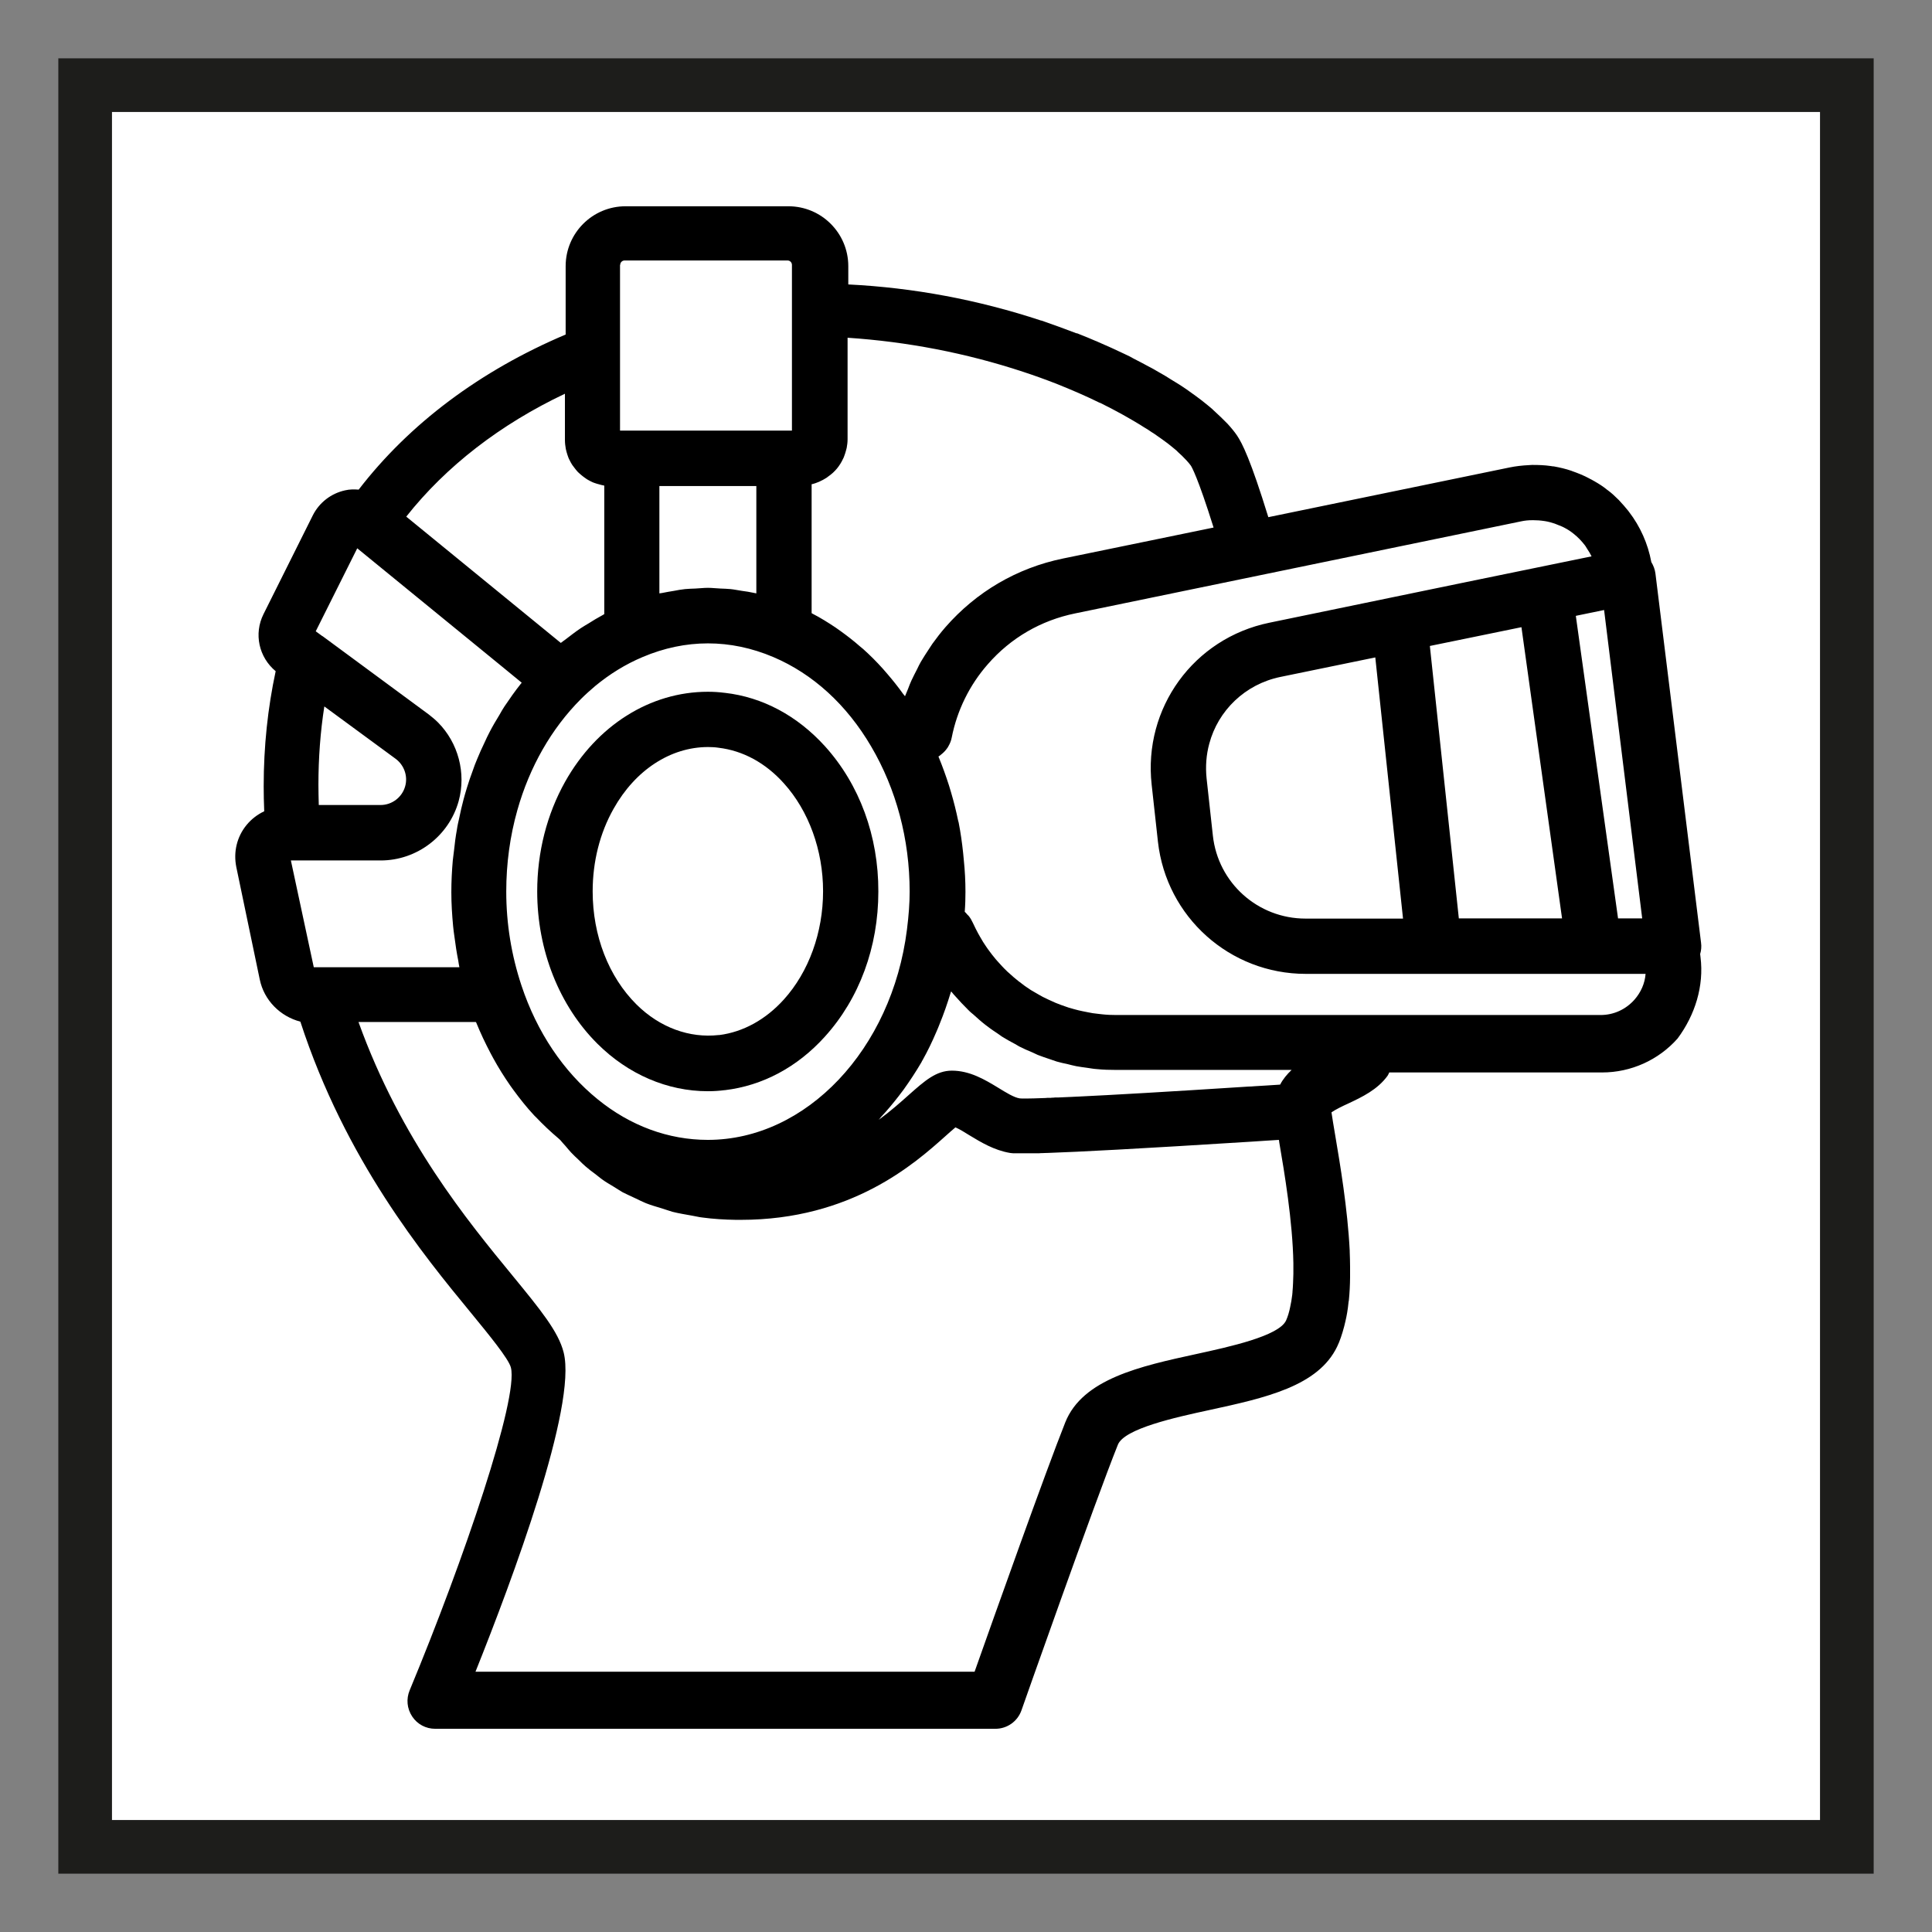 <?xml version="1.0" encoding="UTF-8" standalone="no"?><!DOCTYPE svg PUBLIC "-//W3C//DTD SVG 1.1//EN" "http://www.w3.org/Graphics/SVG/1.1/DTD/svg11.dtd"><svg width="100%" height="100%" viewBox="0 0 4500 4500" version="1.1" xmlns="http://www.w3.org/2000/svg" xmlns:xlink="http://www.w3.org/1999/xlink" xml:space="preserve" xmlns:serif="http://www.serif.com/" style="fill-rule:evenodd;clip-rule:evenodd;stroke-miterlimit:10;"><rect x="0" y="0" width="4500" height="4500" fill="#808080" stroke="none"/><rect x="198.333" y="198.333" width="4103.33" height="4103.33" style="fill:#fff;stroke:#1d1d1b;stroke-width:125px;"/><g><g><path d="M2112.5,2165c4.167,-33.333 6.25,-61.25 6.25,-88.333c0,-121.667 -30.833,-238.75 -89.583,-337.917c-57.084,-97.083 -136.25,-169.167 -227.917,-208.333c-100,-42.5 -204.583,-42.5 -304.583,-0c-39.584,16.666 -76.667,39.583 -110.417,67.5c-11.25,9.583 -22.083,19.166 -32.917,30c-69.166,69.166 -120,159.166 -148.333,259.166c-17.083,60 -25.833,124.167 -25.833,189.584c-0,75 12.083,148.75 35.416,218.75c36.25,108.75 97.917,200.416 177.5,265c76.667,61.666 165.417,94.583 256.667,94.583c229.167,0 428.333,-210.833 463.75,-490Zm-190.833,249.583c-64.167,70.834 -145.834,114.167 -232.5,124.584l-0.834,-0c-12.916,1.666 -26.25,2.5 -39.166,2.5c-94.167,-0 -185.834,-39.167 -257.084,-110.417c-89.166,-88.333 -140.416,-217.917 -140.416,-355c-0,-91.25 22.5,-179.583 65,-255.417c73.75,-131.25 197.916,-209.583 332.5,-209.583c13.333,0 26.25,0.833 39.166,2.5l0.417,0c87.917,10 168.75,53.333 233.333,124.583c80.417,88.75 124.584,208.75 124.584,337.917c-0.417,129.583 -44.584,249.583 -125,338.333Z" style="fill:none;fill-rule:nonzero;"/><path d="M3736.25,1420.83l-64.583,13.334l-1.25,0.416l98.333,704.584l56.25,-0l-88.75,-718.334Z" style="fill:none;fill-rule:nonzero;"/><path d="M1673.75,1742.08c-0.417,0 -0.417,0 0,0c-8.333,-0.833 -16.667,-1.666 -25,-1.666c-87.083,-0 -169.167,53.75 -220,143.75c-31.667,56.666 -48.75,123.333 -48.75,192.5c0,102.916 37.083,198.75 102.083,263.333c54.584,54.167 123.75,78.75 191.25,71.25l1.667,0c55.417,-7.083 107.917,-35.833 150.417,-82.917c57.916,-64.166 91.25,-155.833 91.25,-251.25c-0,-95.833 -33.334,-187.5 -91.25,-251.25c-42.917,-48.75 -95.417,-77.083 -151.667,-83.75Z" style="fill:none;fill-rule:nonzero;"/><path d="M1541.67,1381.25c9.166,-2.083 18.75,-3.333 27.916,-5c8.75,-1.25 17.5,-3.333 26.25,-4.167c7.917,-0.833 15.834,-0.833 23.75,-1.25c9.584,-0.416 19.167,-1.666 29.167,-1.666c10,-0 20,1.25 29.583,1.666c7.5,0.417 15,0.417 22.917,1.25c9.167,0.834 17.917,2.917 27.083,4.167c9.167,1.25 18.334,2.917 27.084,4.583c2.083,0.417 4.166,0.417 6.25,1.25l-0,-250l-225.834,0l0,250c2.084,-0.416 4.167,-0.416 5.834,-0.833Z" style="fill:none;fill-rule:nonzero;"/><path d="M1471.25,1002.92l373.75,-0l0,-385.834c0,-5.833 -4.583,-10.416 -10.417,-10.416l-379.166,-0c-5.834,-0 -10.417,4.583 -10.417,10.416l0,386.25l26.25,0l0,-0.416Z" style="fill:none;fill-rule:nonzero;"/><path d="M2810.42,1813.33l14.583,132.5c12.083,110 105,193.334 215.833,193.334l227.084,-0l-64.584,-608.334l-220.833,45.417c-82.917,17.083 -145,78.75 -165.833,155.417c-7.084,26.25 -9.584,53.75 -6.25,81.666Z" style="fill:none;fill-rule:nonzero;"/><path d="M3543.75,1460.83l-125.833,25.834l-87.917,18.333l45.417,422.917l22.5,211.25l240.416,-0l-94.583,-678.334Z" style="fill:none;fill-rule:nonzero;"/><path d="M1971.67,1045c-0.417,2.083 -1.25,4.167 -1.667,6.25c-1.25,4.167 -2.5,8.75 -4.167,12.917c-0.833,2.083 -2.083,4.583 -2.916,6.666c-1.667,3.75 -3.75,7.5 -5.834,10.834c-1.25,2.083 -2.5,4.166 -4.166,6.25c-2.5,3.333 -5,6.666 -7.917,9.583c-1.667,1.667 -3.333,3.333 -5,5c-3.333,2.917 -6.667,5.833 -10.417,8.333c-1.666,1.25 -2.916,2.5 -5,3.75c-5,3.334 -10.416,6.25 -16.25,8.75c-0.416,0 -0.833,0.417 -0.833,0.417c-5.417,2.5 -11.25,4.167 -17.5,5.833l0,300.417c0.417,0.417 0.833,0.833 1.667,0.833c18.75,9.584 36.666,20.834 54.166,32.5c4.167,2.917 8.75,6.25 12.917,9.167c15,10.833 30,22.5 44.167,35c2.5,2.083 5,3.75 7.083,5.833c15.833,14.167 31.25,29.584 45.833,45.834c3.75,4.166 7.084,8.333 10.834,12.5c12.5,14.583 24.583,29.583 35.833,45.416c1.667,2.084 3.333,4.167 5,6.25c2.083,-5.833 4.583,-11.25 7.083,-17.083c2.5,-6.667 5,-12.917 7.917,-19.583c4.167,-9.167 8.75,-17.917 13.333,-26.667c2.917,-5.833 5.834,-11.667 8.75,-17.083c5.417,-9.584 11.667,-18.75 17.917,-28.334c2.917,-4.583 5.833,-9.166 8.75,-13.333c9.583,-13.333 19.583,-26.667 30.417,-38.75c72.083,-82.5 167.083,-137.917 274.166,-160l119.584,-24.583l230.833,-47.5c-37.083,-118.334 -51.25,-141.667 -52.917,-144.167c-2.916,-4.167 -6.666,-8.333 -10.416,-12.5c-7.5,-7.917 -12.917,-13.333 -19.167,-18.75l-4.167,-4.167c-7.916,-6.666 -13.75,-11.25 -20,-16.25l-11.25,-9.583c-5.833,-4.167 -12.083,-8.75 -18.333,-12.917c-5,-3.75 -10.417,-7.083 -15.833,-10.416c-5.834,-3.75 -11.667,-7.5 -17.5,-10.834c-10,-6.25 -20.417,-12.5 -31.25,-18.333l-8.75,-5c-16.667,-9.167 -34.584,-18.75 -53.334,-27.917l-0.833,0c-32.083,-15.833 -65.833,-30.416 -100.417,-44.166c-0.416,-0.417 -1.25,-0.417 -1.666,-0.834l-0.417,0c-24.583,-9.583 -50,-18.75 -76.25,-27.5c-132.917,-44.166 -270.417,-70 -408.75,-77.5l0,235.417c-1.25,7.083 -1.667,13.75 -3.333,20Z" style="fill:none;fill-rule:nonzero;"/><path d="M2552.92,2490.83c-7.084,-0.833 -14.584,-2.083 -21.667,-2.916c-8.333,-1.25 -16.667,-2.084 -25,-3.75c-7.083,-1.25 -13.75,-3.334 -20.833,-5c-8.334,-2.084 -16.667,-3.75 -24.584,-5.834c-5.416,-1.666 -10.416,-3.75 -15.833,-5.416c-9.583,-3.334 -19.167,-6.25 -28.333,-10c-4.167,-1.667 -8.334,-3.75 -12.5,-5.834c-10,-4.583 -20.417,-8.75 -30.417,-13.75c-3.333,-1.666 -6.667,-4.166 -10,-5.833c-10.417,-5.833 -20.833,-11.25 -30.833,-17.5c-2.917,-2.083 -5.834,-4.167 -8.75,-6.25c-10,-6.667 -20.417,-13.75 -30,-21.25l-0.417,-0.417c-9.583,-7.5 -18.333,-15.416 -27.083,-23.333c-2.917,-2.5 -5.417,-4.583 -8.334,-7.083l-2.5,-2.5c-0.416,-0.417 -0.833,-1.25 -1.666,-1.667c-10.834,-10.833 -20,-20.417 -28.334,-30l-4.583,-5c-2.083,-2.5 -4.167,-5 -6.25,-7.5c-0.417,1.25 -0.833,2.083 -1.25,3.333c-7.5,25 -15.833,48.75 -25.417,72.084c-2.5,6.666 -5.416,12.916 -7.916,19.166c-9.584,22.5 -20.417,44.167 -31.667,65c-0.833,1.667 -1.667,3.75 -2.917,5.417c-12.5,22.083 -26.666,42.917 -41.25,63.333c-3.75,5.417 -7.916,10.417 -11.666,15.417c-12.917,17.083 -26.667,33.333 -41.25,48.75c-2.084,2.083 -3.75,4.583 -5.417,6.667c27.917,-20.417 50.833,-41.25 70.417,-58.334c36.666,-32.5 63.333,-56.25 100,-56.25c41.666,0 76.666,21.25 107.5,39.584c18.333,11.25 37.5,22.5 50.416,25c3.75,0.416 17.084,0.833 59.167,-0.834l0.833,0c2.5,0 5.417,0 7.917,-0.416l4.583,-0c2.084,-0 3.75,-0 5.834,-0.417c2.5,-0 5,-0 7.5,-0.417l3.75,0c8.75,-0.416 17.916,-0.833 27.916,-1.25l0.834,0c5.416,-0.416 10.833,-0.416 16.25,-0.833l1.25,-0c79.166,-3.75 203.333,-10.833 397.083,-23.333c5,-0.417 9.583,-0.834 14.583,-0.834c9.167,-0.416 18.334,-1.25 27.5,-1.666c8.334,-0.417 17.084,-1.25 25.834,-1.667c2.083,-0 3.75,-0.417 5.833,-0.417c7.083,-12.916 16.25,-23.75 26.667,-32.916l-407.5,-0c-15.834,-0.834 -31.667,-1.667 -47.5,-3.334Z" style="fill:none;fill-rule:nonzero;"/><path d="M2997.92,3068.75c1.666,-4.167 2.916,-9.167 4.583,-15.417l1.667,-7.5c2.083,-9.583 3.75,-19.166 5,-29.583l-0,-0.833c-0,-0.834 0.416,-2.917 0.416,-3.75l0,-1.25c1.25,-12.917 2.084,-27.084 2.084,-42.084l-0,-25c-1.667,-97.5 -21.25,-211.666 -32.917,-281.666c-0.417,-2.084 -0.833,-3.75 -0.833,-5.417c-22.5,1.25 -43.75,2.917 -64.584,4.167c-264.583,17.083 -401.666,23.75 -474.166,26.25l-1.667,-0c-4.167,-0 -7.917,0.416 -11.25,0.416l-2.083,0c-3.334,0 -6.667,0 -9.584,0.417l-55,0c-1.666,0 -2.916,-0.417 -4.166,-0.417l-0.417,0c-1.25,0 -2.083,-0.416 -3.333,-0.416c-37.084,-6.25 -67.917,-25 -95.417,-41.667c-9.583,-5.833 -22.5,-13.333 -31.667,-17.917c-6.666,5.834 -15.833,13.334 -23.333,20.417c-71.25,63.75 -219.167,195 -476.667,195l-10.833,0c-27.5,-0.417 -53.75,-2.5 -78.333,-5.417c-8.334,-1.25 -15.417,-2.916 -23.334,-4.166c-15.833,-2.917 -32.083,-5.417 -46.666,-9.167c-8.75,-2.083 -16.25,-5.417 -24.584,-7.917c-12.5,-3.75 -25.416,-7.5 -37.083,-12.083c-8.333,-3.333 -15.417,-7.083 -23.333,-10.833c-10.417,-4.584 -21.25,-9.167 -30.834,-14.584c-7.5,-4.166 -14.166,-8.333 -20.833,-12.916c-8.75,-5.417 -17.917,-10.417 -25.833,-16.25c-6.667,-4.584 -12.084,-9.584 -18.334,-14.167c-7.5,-5.833 -15,-11.25 -21.666,-17.083c-5.834,-5 -10.417,-10 -15.834,-15c-6.25,-5.834 -12.5,-11.667 -17.916,-17.5c-4.584,-5 -8.75,-10 -12.917,-15c-3.75,-4.584 -8.333,-9.167 -12.083,-13.75c-1.667,-1.25 -2.917,-2.917 -4.584,-4.167c-18.333,-15.417 -35.833,-32.083 -52.5,-49.583c-1.25,-1.667 -2.916,-2.917 -4.583,-4.584c-16.667,-18.333 -32.5,-37.916 -47.5,-58.333c-2.5,-3.333 -5,-7.083 -7.5,-10.417c-14.167,-20.416 -27.5,-41.666 -39.583,-63.75c-2.084,-3.75 -4.167,-7.916 -6.25,-11.666c-12.084,-22.917 -23.75,-46.667 -33.334,-71.25c0,-0.417 -0.416,-0.834 -0.833,-1.25l-272.917,-0c98.75,274.583 253.334,462.916 359.167,591.25c64.167,78.333 106.667,130 118.75,178.75c31.25,125 -120,529.583 -205.417,743.333l1162.5,0c43.334,-122.5 165.417,-467.083 211.25,-580.833c40.417,-101.25 175.417,-130.834 305.417,-159.167c76.25,-16.667 191.667,-41.667 208.333,-76.667c1.25,-3.333 2.5,-6.25 3.334,-9.583Z" style="fill:none;fill-rule:nonzero;"/><path d="M3339.58,2268.33l-298.75,0c-176.666,0 -324.583,-132.5 -344.166,-307.916l-14.584,-132.5c-20,-178.75 97.917,-340.834 274.167,-377.5l290.417,-60l169.583,-35l289.583,-60c-2.916,-5.834 -6.25,-11.667 -10,-17.084c-2.083,-3.333 -3.75,-6.666 -6.25,-9.583c-7.5,-9.583 -15.833,-18.333 -25.416,-25.833c-7.5,-5.834 -14.167,-10 -20.834,-13.75c-5,-2.5 -10,-4.584 -15,-6.667c-2.916,-1.25 -5.416,-2.5 -8.333,-3.333c-7.5,-2.5 -15,-4.584 -22.917,-5.834c-11.25,-1.666 -18.333,-2.083 -26.25,-2.083l-4.166,0c-7.917,0.417 -15.834,1.25 -24.167,2.5l-1039.58,214.583c-79.584,16.667 -150,57.5 -203.334,118.334c-42.5,48.333 -71.25,107.5 -84.166,171.25c-1.25,6.666 -4.167,12.916 -7.084,18.75c-0.833,1.25 -1.25,2.5 -2.083,3.75c-3.333,5.416 -7.5,10 -12.5,14.166c-0.833,0.834 -1.667,1.25 -2.5,2.084c-2.083,1.666 -4.167,3.333 -6.667,5c0.417,0.833 0.417,1.25 0.834,2.083c9.166,21.25 16.666,43.333 23.75,65.417c1.666,5.416 3.333,10.833 5,16.666c6.25,21.25 12.083,42.917 16.25,65c0.416,1.667 0.833,2.917 1.25,4.584c4.583,23.333 7.916,47.083 10.416,70.833c0.834,5.833 1.25,11.667 1.667,17.5c2.083,24.167 3.75,48.333 3.75,72.917c0,15 -0.417,30.416 -1.667,46.666c2.084,1.667 3.75,3.75 5.417,5.834c1.25,1.25 2.5,2.5 3.75,3.75c3.75,4.583 6.667,9.583 9.167,15l1.25,2.5c3.75,7.916 7.5,15.833 11.666,23.333l3.334,5.833c0.416,0.834 1.25,1.667 1.666,2.917c4.584,7.5 9.167,15 13.75,22.083l3.75,5.417c6.25,8.75 12.5,16.667 18.75,24.167l3.334,3.75c7.083,7.916 14.583,15.833 22.083,23.333c1.667,1.667 2.917,2.917 4.583,4.167c7.5,7.083 15.417,13.75 23.334,20l0.416,0.416c0.417,0 0.417,0.417 0.834,0.417c8.75,6.667 17.5,12.917 26.666,19.167c3.334,2.083 6.667,4.166 10,5.833c6.25,3.75 12.084,7.083 18.334,10.417c4.166,2.083 7.916,4.166 12.083,5.833c5.833,2.917 11.667,5.417 17.5,7.917c4.167,1.666 8.75,3.333 12.917,5c5.833,2.083 12.083,4.166 17.916,6.25c4.167,1.25 8.75,2.916 13.334,3.75c6.25,1.666 12.916,3.333 19.166,4.583c4.167,0.833 8.334,2.083 12.5,2.5c7.084,1.25 14.584,2.083 21.667,3.333c3.75,0.417 7.083,0.834 10.833,1.25c10.834,0.834 22.084,1.667 33.334,1.667l1127.5,-0c30.833,-0 58.75,-12.5 79.166,-35.833c15,-17.084 24.167,-37.917 26.25,-60l-119.583,-0c0,0.416 -372.917,0.416 -372.917,0.416Z" style="fill:none;fill-rule:nonzero;"/><path d="M1315,1490c12.083,-9.583 24.167,-18.75 36.667,-27.083c5.833,-4.167 12.083,-7.5 18.333,-11.25c10.417,-6.667 20.833,-12.917 31.667,-18.75c1.666,-0.834 3.333,-2.084 5,-2.917l-0,-299.167c-0.834,0 -2.084,-0.416 -2.917,-0.833c-2.917,-0.417 -5.417,-1.25 -8.333,-2.083c-3.75,-0.834 -7.5,-2.084 -11.25,-3.334c-2.917,-1.25 -5.417,-2.083 -7.917,-3.333c-3.333,-1.667 -6.667,-3.333 -10,-5.417c-2.5,-1.666 -5,-2.916 -7.083,-5c-2.917,-2.083 -5.834,-4.583 -8.75,-7.083c-2.084,-2.083 -4.167,-3.75 -6.25,-5.833c-2.5,-2.917 -5,-5.834 -7.084,-8.75c-1.666,-2.084 -3.333,-4.584 -5,-6.667c-2.083,-3.333 -3.75,-6.667 -5.833,-10.417c-1.25,-2.5 -2.5,-4.583 -3.333,-7.083c-1.667,-4.167 -2.917,-8.333 -4.167,-12.917c-0.417,-2.083 -1.25,-4.166 -1.667,-6.666c-1.25,-6.667 -2.083,-13.75 -2.083,-20.834l0,-107.916c-150.417,71.666 -276.667,168.75 -370.417,285.833l360,294.167c3.75,-2.084 7.084,-4.167 10.417,-6.667Z" style="fill:none;fill-rule:nonzero;"/><path d="M1068.75,2251.25c-0.833,-4.583 -1.25,-9.583 -2.5,-14.583c-3.75,-19.167 -7.083,-38.334 -9.167,-57.5c-0.833,-7.917 -2.083,-15.417 -2.916,-23.334c-2.5,-26.25 -4.167,-52.916 -4.167,-79.583c0,-24.583 1.25,-49.167 3.333,-73.333c0.834,-7.917 2.084,-15.834 2.917,-23.75c2.083,-16.25 3.75,-32.5 6.667,-48.334c1.666,-9.166 3.75,-17.916 5.416,-27.083c2.917,-14.583 6.25,-28.75 10,-42.917c2.5,-9.166 5.417,-18.333 7.917,-27.5c4.167,-13.75 8.75,-27.083 13.75,-40.416c3.333,-8.75 6.667,-17.5 10,-26.25c5.417,-13.334 11.667,-26.25 17.5,-39.167c3.75,-7.917 7.5,-16.25 11.667,-24.167c7.083,-13.75 15,-27.083 22.916,-40c3.75,-6.666 7.5,-12.916 11.667,-19.583c11.667,-18.333 24.583,-35.833 37.917,-52.5c0.833,-0.833 1.25,-1.667 2.083,-2.5l0,-0.417l-46.25,-37.916l-336.667,-275l-96.666,193.333l15.416,11.25l0.417,-0l247.5,182.5c7.917,5.833 15,12.083 21.667,18.75c47.083,47.5 66.25,117.5 47.916,182.917c-22.5,81.25 -97.083,138.333 -181.666,138.333l-208.75,-0l51.666,247.5l340.417,1.25Z" style="fill:none;fill-rule:nonzero;"/><path d="M742.083,1875l144.167,0c26.667,0 50,-17.917 57.083,-43.75c6.667,-23.75 -2.5,-49.167 -22.083,-63.75l-166.25,-122.5c-9.167,58.75 -13.75,120 -13.75,182.5c0,15.417 0.417,31.25 0.833,47.5Z" style="fill:none;fill-rule:nonzero;"/><path d="M3960.83,2229.58l-0.833,-7.5c2.5,-8.333 3.333,-17.5 2.083,-26.25l-106.25,-860c-1.25,-9.583 -4.583,-18.333 -9.583,-26.666c-7.917,-42.917 -25.833,-82.917 -52.083,-117.084c-0.417,-0.416 -0.834,-0.833 -0.834,-1.25c-7.083,-8.75 -14.583,-17.5 -22.5,-25.833c-0.416,-0.417 -0.416,-0.833 -0.833,-0.833c-7.917,-7.917 -16.25,-15.834 -25.417,-22.5c0,-0 -0.416,-0.417 -0.833,-0.417c-0.417,-0.417 -0.833,-0.417 -0.833,-0.833c-8.75,-7.084 -18.334,-13.334 -27.917,-18.75c-0.833,-0.417 -1.667,-1.25 -2.917,-1.667c-2.083,-1.25 -4.583,-2.5 -6.666,-3.75l-0.417,0c-1.25,-0.833 -2.5,-1.25 -2.917,-1.667c-12.916,-7.083 -26.666,-12.5 -40.833,-17.5c-0.417,0 -0.417,-0.416 -0.833,-0.416c-13.334,-4.584 -27.5,-7.917 -41.667,-10.417l-1.667,0c-0.416,0 -5,-0.833 -5.416,-0.833c-14.167,-2.084 -28.334,-2.5 -41.667,-2.5l-1.667,-0l-7.083,0.416c-16.25,0.834 -30.833,2.5 -45,5.417l-177.917,36.667l-384.166,79.166c-41.25,-133.75 -60.834,-172.5 -73.334,-190.833c-5.416,-7.917 -12.5,-16.667 -21.666,-26.667l-0.417,-0.416c-0,-0 -0,-0.417 -0.417,-0.417c-0.416,-0.417 -3.333,-3.333 -3.75,-3.75c0,-0.417 0,0 0,0c-7.083,-7.083 -14.583,-14.583 -22.916,-22.083l-5.834,-5.417l-2.083,-2.083c-7.083,-6.25 -14.583,-12.084 -22.917,-18.75l-0.416,-0.417l-15,-11.25c-7.084,-5 -14.584,-10.417 -22.084,-15.833c-5.833,-4.167 -12.083,-7.917 -18.333,-12.084c-6.667,-4.166 -13.333,-8.333 -20.417,-12.5c-0.416,-0.416 -0.833,-0.416 -1.25,-0.833c-5.416,-3.333 -10.416,-6.667 -15.833,-9.583c-5.833,-3.334 -11.667,-6.667 -17.5,-10c-0,-0 -0.417,-0 -0.417,-0.417l-9.166,-5c-0.834,-0.417 -1.667,-0.833 -2.5,-1.25c-12.917,-7.083 -25.834,-13.75 -38.75,-20.417c-2.5,-1.25 -5,-2.916 -7.5,-4.166c-3.334,-1.667 -7.084,-3.334 -10.417,-5c-0.417,-0 -0.833,-0.417 -0.833,-0.417c-20.834,-10 -42.084,-19.583 -63.334,-28.75c-1.666,-0.833 -3.333,-1.667 -5,-2.083c-12.5,-5.417 -25.416,-10.834 -38.333,-15.834c-0.833,-0.416 -2.083,-0.833 -2.917,-1.25c-0.416,0 -0.833,-0.416 -1.25,-0.416c-0.416,-0 -0.833,-0.417 -1.25,-0.417l-1.25,0c-26.25,-10 -53.333,-20 -81.25,-29.583l-0.833,-0c-146.25,-48.334 -297.083,-76.667 -449.167,-84.167l0,-42.5c0,-77.083 -62.5,-139.583 -139.583,-139.583l-379.167,-0c-77.083,-0 -139.583,62.5 -139.583,139.583l-0,159.167c-198.75,84.166 -363.75,207.5 -482.083,361.25c-10.417,-0.834 -21.25,-0.834 -31.667,1.666c-32.5,7.084 -60,28.334 -75,57.917l-115,230.417c-22.917,45.833 -10.833,100.416 28.333,132.916c-18.333,85.417 -27.916,175 -27.916,267.917c-0,18.75 0.416,37.917 1.25,58.333c-15.834,7.5 -30,18.334 -41.25,32.084c-22.5,27.5 -30.834,62.916 -23.75,97.916l54.583,261.667c10,48.75 47.917,86.25 94.583,98.333c105,322.5 286.667,543.75 397.084,677.917c41.25,50.417 88.333,107.5 93.333,127.917c17.917,71.666 -108.75,445.833 -235.833,751.666c-8.334,20 -6.25,42.5 5.833,60.834c12.083,18.333 32.083,28.75 53.75,28.75l1304.58,-0c27.5,-0 51.667,-17.084 60.834,-42.917c1.666,-5 170.833,-485 224.583,-618.75c15,-37.5 134.167,-63.75 213.333,-80.833c130.417,-28.334 253.334,-55.417 297.5,-147.917c6.25,-12.917 11.25,-27.917 16.25,-46.667c0.834,-3.75 2.084,-7.916 2.917,-12.083c1.667,-6.667 2.917,-13.75 4.167,-20.833c1.25,-7.084 2.083,-14.584 2.916,-22.084c0,-0.833 0.417,-4.166 0.834,-5c0.833,-8.75 1.666,-17.916 2.083,-27.083c0.417,-9.167 0.833,-18.333 0.833,-27.5l0,-25c0,-11.25 -0.416,-22.917 -0.833,-34.583l-0,-2.5c-5,-98.334 -22.5,-201.667 -33.75,-268.334c-3.75,-22.916 -7.083,-41.25 -8.75,-53.75c8.75,-6.25 26.667,-15 38.75,-20.416c32.083,-15 68.75,-32.5 92.083,-65c1.667,-2.5 2.5,-5 3.75,-7.5l495.834,-0c67.083,-0 131.25,-28.75 175.833,-79.167c40.833,-55 61.667,-122.5 53.333,-189.167Zm-978.333,-652.916l220.833,-45.417l64.584,608.333l-227.084,0c-110.833,0 -203.75,-82.916 -215.833,-193.333l-14.583,-132.917c-2.917,-27.916 -0.834,-55.416 6.25,-81.25c20.416,-76.666 82.916,-138.333 165.833,-155.416Zm415.417,562.5l-22.5,-211.667l-45,-422.917l87.5,-17.916l125.833,-25.834l94.583,678.334l-240.416,-0Zm370.833,-0l-98.333,-704.584l1.25,-0.416l64.583,-13.334l88.75,718.334l-56.25,-0Zm-1386.25,-1273.33c0.417,0 0.417,0 0,0c0.417,0 0.417,0.417 0,0c26.667,8.75 52.083,17.917 76.667,27.5l0.416,0c0.417,0.417 1.25,0.417 1.667,0.834c34.583,13.75 68.333,28.333 100.417,44.166l0.833,0c18.75,9.167 36.667,18.75 53.333,27.917l8.75,5c10.834,6.25 21.25,12.083 31.25,18.333c5.834,3.75 11.667,7.5 17.5,10.834c5.417,3.75 10.417,7.083 15.834,10.416c6.666,4.584 12.5,8.75 18.333,12.917l12.5,9.167c6.25,5 12.083,9.583 20,16.25l4.167,4.166c6.25,5.417 11.666,10.834 19.166,18.75c3.75,4.167 7.5,8.334 10.417,12.5c1.667,2.5 15.833,25.834 52.917,144.167l-230.834,47.5l-119.583,24.583c-107.5,22.084 -202.083,77.5 -274.167,160c-10.833,12.5 -20.833,25.417 -30.416,38.75c-2.917,4.167 -5.834,9.167 -8.75,13.334c-6.25,9.166 -12.084,18.75 -17.917,28.333c-3.333,5.417 -5.833,11.25 -8.75,17.083c-4.583,8.75 -9.167,17.917 -13.333,26.667c-2.917,6.25 -5.417,12.917 -7.917,19.583c-2.083,5.834 -5,11.25 -7.083,17.084c-1.667,-2.084 -3.334,-4.167 -5,-6.25c-11.25,-15.834 -23.334,-30.834 -35.834,-45.417c-3.75,-4.167 -7.083,-8.333 -10.833,-12.5c-14.583,-16.25 -30,-31.667 -45.833,-45.833c-2.5,-2.084 -4.584,-3.75 -7.084,-5.834c-14.166,-12.5 -29.166,-24.166 -44.166,-35c-4.167,-2.916 -8.75,-6.25 -12.917,-9.166c-17.5,-11.667 -35.417,-22.917 -54.167,-32.5c-0.416,-0.417 -0.833,-0.834 -1.666,-0.834l-0,-300.416c5.833,-1.25 11.666,-3.334 17.5,-5.834c0.416,0 0.833,-0.416 0.833,-0.416c5.833,-2.5 10.833,-5.417 16.25,-8.75c1.667,-1.25 3.333,-2.5 5,-3.75c3.75,-2.5 7.083,-5.417 10.417,-8.334c1.666,-1.666 3.333,-3.333 5,-5c2.916,-2.916 5.416,-6.25 7.916,-9.583c1.25,-2.083 2.917,-4.167 4.167,-6.25c2.083,-3.333 4.167,-7.083 5.833,-10.833c1.25,-2.084 2.084,-4.167 2.917,-6.667c1.667,-4.167 2.917,-8.333 4.167,-12.917c0.416,-2.083 1.25,-4.166 1.666,-6.25c1.25,-6.666 2.084,-13.333 2.084,-20.416l-0,-236.25c138.333,9.166 275.416,35.416 408.333,79.166Zm-733.75,1789.17c-91.667,0 -180.417,-32.5 -256.667,-94.583c-79.583,-64.584 -141.25,-155.834 -177.5,-265c-23.333,-70.417 -35.416,-143.75 -35.416,-218.75c-0,-65.417 8.75,-129.167 25.833,-189.584c28.333,-100.416 79.167,-190 148.333,-259.166c10.417,-10.417 21.667,-20.417 32.917,-30c33.75,-27.917 70.833,-50.834 110.417,-67.5c100,-42.5 204.583,-42.5 304.583,-0c92.083,39.166 170.833,110.833 227.917,208.333c58.333,99.167 89.583,216.25 89.583,337.917c0,27.083 -2.083,55 -6.25,88.333c-35,279.167 -234.583,490 -463.75,490Zm112.917,-1522.92l-0,250c-2.084,-0.416 -4.167,-0.833 -6.25,-1.25c-9.167,-2.083 -17.917,-3.333 -27.084,-4.583c-9.166,-1.25 -17.916,-3.333 -27.083,-4.167c-7.5,-0.833 -15,-0.833 -22.917,-1.25c-10,-0.416 -20,-1.666 -29.583,-1.666c-9.583,-0 -19.167,1.25 -29.167,1.666c-7.916,0.417 -15.833,0.417 -23.75,1.25c-8.75,0.834 -17.5,2.5 -26.25,4.167c-9.166,1.667 -18.75,2.917 -27.916,5c-2.084,0.417 -4.167,0.417 -5.834,0.833l0,-250l225.834,0Zm-317.084,-515c0,-5.833 4.584,-10.416 10.417,-10.416l379.167,-0c5.833,-0 10.416,4.583 10.416,10.416l0,385.834l-400.416,-0l-0,-385.834l0.416,0Zm-128.75,300l0,107.917c0,7.083 0.834,13.75 2.084,20.833c0.416,2.084 1.25,4.167 1.666,6.667c1.25,4.167 2.5,8.75 4.167,12.917c0.833,2.5 2.083,4.583 3.333,7.083c1.667,3.75 3.75,7.083 5.834,10.417c1.666,2.5 3.333,4.583 5,6.666c2.083,2.917 4.583,5.834 7.083,8.75c2.083,2.084 4.167,4.167 6.25,5.834c2.917,2.5 5.833,5 8.75,7.083c2.5,1.667 4.583,3.333 7.083,5c3.334,2.083 6.667,3.75 10,5.417c2.5,1.25 5,2.5 7.917,3.333c3.75,1.25 7.5,2.5 11.25,3.333c2.917,0.834 5.417,1.667 8.333,2.084c0.834,-0 2.084,0.416 2.917,0.833l0,299.167c-1.667,0.833 -3.333,2.083 -5,2.916c-10.833,5.834 -21.25,12.084 -31.667,18.75c-6.25,3.75 -12.083,7.084 -18.333,11.25c-12.5,8.334 -24.583,17.917 -36.667,27.084c-3.333,2.5 -6.666,4.583 -9.583,7.083l-360,-294.167c92.917,-117.5 219.167,-215 369.583,-286.25Zm-394.166,850.417c19.583,14.583 28.75,40 22.083,63.75c-7.083,25.833 -30.833,43.75 -57.083,43.75l-144.167,0c-0.417,-16.25 -0.833,-32.083 -0.833,-47.083c-0,-62.5 4.583,-123.75 13.75,-182.5l166.25,122.083Zm-244.167,236.667l209.167,-0c84.583,-0 159.166,-57.084 181.666,-138.334c17.917,-65.416 -1.25,-135.833 -47.916,-182.916c-6.667,-6.667 -14.167,-12.917 -21.667,-18.75l-247.5,-182.5l-0.417,-0l-15.416,-11.25l96.666,-193.334l336.667,275l46.25,37.917l0,0.417c-0.833,0.833 -1.25,1.666 -2.083,2.5c-13.334,16.666 -25.834,34.583 -37.917,52.5c-4.167,6.25 -7.917,12.916 -11.667,19.583c-7.916,12.917 -15.833,26.25 -22.916,40c-4.167,7.917 -7.917,15.833 -11.667,24.167c-6.25,12.916 -12.083,25.833 -17.5,39.166c-3.75,8.75 -7.083,17.5 -10,26.25c-5,13.334 -9.583,26.667 -13.75,40.417c-2.917,9.167 -5.417,18.333 -7.917,27.5c-3.75,14.167 -7.083,28.333 -10,42.917c-2.083,9.166 -4.166,17.916 -5.416,27.083c-2.917,15.833 -5,32.083 -6.667,48.333c-0.833,7.917 -2.083,15.417 -2.917,23.75c-2.083,24.167 -3.333,48.334 -3.333,73.334c0,26.666 1.667,52.916 4.167,79.583c0.833,7.917 1.666,15.417 2.916,23.333c2.5,19.584 5.417,38.75 9.167,57.5c0.833,4.584 1.25,9.584 2.5,14.584l-339.167,-0l-53.333,-248.75Zm2109.17,1149.58c-130.417,28.333 -265,57.917 -305.417,159.167c-45.417,113.75 -167.917,458.333 -211.25,580.833l-1162.5,0c85.417,-213.333 236.667,-618.333 205.417,-743.333c-12.084,-48.75 -54.584,-100.417 -118.75,-178.75c-105.417,-128.334 -260.417,-316.667 -359.167,-591.25l273.333,-0c0,0.416 0.417,0.833 0.834,1.25c10,24.583 21.25,48.333 33.333,71.25c2.083,3.75 4.167,7.916 6.25,11.666c12.083,22.084 25.417,43.334 39.583,63.75c2.5,3.75 5,7.084 7.5,10.417c15,20.417 30.417,40 47.5,58.333c1.25,1.667 2.917,2.917 4.584,4.584c16.666,17.5 34.166,34.166 52.5,49.583c1.666,1.25 2.916,2.917 4.583,4.167c3.75,4.583 7.917,9.166 12.083,13.75c4.167,5 8.334,10 12.917,15c5.417,5.833 11.667,11.666 17.917,17.5c5,5 10,10 15.833,15c6.667,5.833 14.167,11.666 21.667,17.083c6.25,4.583 11.666,9.583 18.333,14.167c7.917,5.833 17.083,10.833 25.833,16.25c7.084,4.166 13.334,8.75 20.834,12.916c9.583,5 20.416,9.584 30.833,14.584c7.917,3.75 15,7.5 23.333,10.833c11.667,4.583 24.584,8.333 37.084,12.083c8.333,2.5 15.833,5.417 24.583,7.917c14.583,3.75 30.833,6.25 46.667,9.167c7.916,1.25 15,3.333 23.333,4.166c24.583,3.334 50.833,5 78.333,5.417l10.834,0c257.916,0 405.416,-131.25 476.666,-195c7.5,-6.667 16.25,-14.583 23.334,-20.417c9.583,4.167 22.5,12.084 31.666,17.917c27.5,16.667 58.334,35.417 95.417,41.667c0.833,-0 2.083,0.416 3.333,0.416l0.417,0c1.25,0 2.5,0.417 4.167,0.417l55,0c2.916,0 6.25,0 9.583,-0.417l2.083,0c3.75,0 7.5,-0.416 11.25,-0.416l1.667,-0c72.5,-2.5 209.583,-9.584 474.167,-26.25c20.833,-1.25 42.083,-2.917 64.583,-4.167c0.417,1.667 0.833,3.75 0.833,5.417c12.084,70.416 31.25,184.583 32.917,281.666l-0,25c-0.417,14.584 -0.833,28.75 -2.083,42.084l-0,1.25c-0,0.833 -0.417,2.916 -0.417,3.75l-0,0.833c-1.25,10.417 -2.917,20.417 -5,29.583l-1.667,7.5c-1.666,6.25 -2.916,11.25 -4.583,15.417c-1.25,2.917 -2.083,5.833 -3.333,8.333c-17.084,36.25 -132.5,61.25 -208.75,77.917Zm195,-627.5c-2.084,0 -3.75,0.417 -5.834,0.417c-8.75,0.416 -17.083,1.25 -25.833,1.666c-9.167,0.417 -18.75,1.25 -27.5,1.667c-5,0.417 -9.583,0.833 -14.583,0.833c-193.75,12.5 -317.917,19.584 -397.084,23.334l-1.25,-0c-5.833,0.416 -11.25,0.416 -16.25,0.833l-0.833,0c-10,0.417 -19.583,0.833 -27.917,1.25l-3.75,0c-2.5,0 -5,0 -7.5,0.417c-2.083,-0 -4.166,-0 -5.833,0.416l-4.583,0c-2.917,0 -5.417,0 -7.917,0.417l-0.833,0c-42.084,1.667 -55.417,1.25 -59.167,0.833c-13.333,-2.083 -32.083,-13.75 -50.417,-25c-30.833,-18.75 -65.833,-39.583 -107.5,-39.583c-36.666,0 -63.333,23.75 -100,56.25c-19.583,17.5 -42.5,37.917 -70.416,58.333c2.083,-2.083 3.75,-4.583 5.416,-6.666c14.584,-15.417 27.917,-31.667 41.25,-48.75c3.75,-5 7.917,-10.417 11.667,-15.417c14.583,-20.417 28.333,-41.25 41.25,-63.333c0.833,-1.667 1.667,-3.75 2.917,-5.417c11.666,-20.833 22.083,-42.5 31.666,-65c2.917,-6.25 5.417,-12.917 7.917,-19.167c9.583,-23.333 17.917,-47.5 25.417,-72.083c0.416,-1.25 0.833,-2.083 1.25,-3.333c2.083,2.5 4.166,5 6.25,7.5l4.583,5c8.333,9.583 17.5,19.166 28.333,30c0.417,0.416 0.834,1.25 1.667,1.666l2.5,2.5c2.5,2.5 5.417,4.584 8.333,7.084c8.75,7.916 17.917,16.25 27.084,23.333l0.416,0.417c9.584,7.5 19.584,14.583 30,21.25c2.917,2.083 5.834,4.166 8.75,6.25c10,6.25 20.417,12.083 30.834,17.5c3.333,1.666 6.666,4.166 10,5.833c10,5 20,9.583 30.416,13.75c4.167,1.667 8.334,4.167 12.5,5.833c9.167,3.75 18.75,6.667 28.334,10c5.416,1.667 10.416,3.75 15.833,5.417c8.333,2.5 16.667,4.167 24.583,5.833c7.084,1.667 13.75,3.75 20.834,5c8.333,1.667 16.666,2.5 25,3.75c7.083,0.834 14.166,2.5 21.666,2.917c15.834,1.667 31.667,2.083 47.5,2.083l407.5,0c-10.833,10.417 -20,21.25 -26.666,34.167Zm825.416,-197.917c-20.416,22.917 -48.333,35.834 -79.166,35.834l-1127.5,-0c-11.25,-0 -22.084,-0.417 -33.334,-1.667c-3.75,-0.417 -7.083,-0.833 -10.833,-1.25c-7.5,-0.833 -14.583,-1.667 -21.667,-3.333c-4.166,-0.834 -8.333,-1.667 -12.5,-2.5c-6.666,-1.25 -12.916,-2.917 -19.166,-4.584c-4.584,-1.25 -8.75,-2.5 -13.334,-3.75c-6.25,-2.083 -12.083,-4.166 -17.916,-6.25c-4.167,-1.666 -8.75,-3.333 -12.917,-5c-5.833,-2.5 -11.667,-5.416 -17.5,-7.916c-4.167,-2.084 -7.917,-3.75 -12.083,-5.834c-6.25,-3.333 -12.5,-7.083 -18.334,-10.416c-3.333,-2.084 -6.666,-3.75 -10,-5.834c-9.166,-5.833 -17.916,-12.083 -26.666,-19.166c-0.417,-0 -0.417,-0.417 -0.834,-0.417l-0.416,-0.417c-7.917,-6.25 -15.834,-12.916 -23.334,-20c-1.666,-1.25 -2.916,-2.5 -4.583,-4.166c-7.917,-7.5 -15,-15.417 -22.083,-23.334l-3.334,-3.75c-6.25,-7.5 -12.5,-15.416 -18.75,-24.166l-3.75,-5.417c-5,-7.083 -9.583,-14.583 -13.75,-22.083c-0.416,-0.834 -1.25,-1.667 -1.666,-2.917l-3.334,-5.833c-4.166,-7.5 -7.916,-15.417 -11.666,-23.334l-1.25,-2.5c-2.5,-5.416 -5.417,-10.416 -9.167,-15c-1.25,-1.25 -2.5,-2.5 -3.75,-3.75c-1.667,-2.083 -3.333,-4.166 -5.417,-5.833c1.25,-16.25 1.667,-31.667 1.667,-46.667c0,-24.583 -1.25,-48.75 -3.75,-72.916c-0.417,-5.834 -1.25,-11.667 -1.667,-17.5c-2.5,-23.75 -5.833,-47.5 -10.416,-70.834c-0.417,-1.666 -0.834,-2.916 -1.25,-4.583c-4.584,-22.083 -10,-43.75 -16.25,-65c-1.667,-5.417 -3.334,-10.833 -5,-16.667c-7.084,-22.083 -15,-44.166 -23.75,-65.416c-0.417,-0.834 -0.417,-1.25 -0.834,-2.084c2.5,-1.25 4.584,-3.333 6.667,-5c0.833,-0.833 1.667,-1.25 2.5,-2.083c5,-4.167 8.75,-8.75 12.5,-14.167c0.833,-1.25 1.25,-2.5 2.083,-3.75c3.334,-5.833 5.834,-12.083 7.084,-18.75c12.5,-63.75 41.666,-122.916 84.166,-171.25c53.334,-61.25 123.75,-102.083 203.334,-118.333l1039.58,-214.583c7.917,-1.667 16.25,-2.5 24.167,-2.5l4.166,-0c7.5,-0 15,0.416 26.25,2.083c7.917,1.25 15.417,3.333 22.917,5.833c2.917,0.834 5.417,2.5 8.333,3.334c5,2.083 10,3.75 15,6.666c7.084,3.75 13.75,7.917 20.834,13.75c9.583,7.5 17.916,16.25 25.416,25.834c2.5,2.916 4.167,6.666 6.25,9.583c3.75,5.417 7.084,11.25 10,17.083l-290.416,59.584l-169.584,35l-290.416,60c-176.25,36.25 -294.167,198.75 -274.167,377.5l14.583,132.5c19.584,175.416 167.5,307.916 344.167,307.916l791.667,0c-1.667,22.084 -10.834,42.917 -25.834,60Z" style="fill-rule:nonzero;"/><path d="M1921.67,1738.33c-64.584,-71.25 -145.417,-114.583 -233.334,-124.583l-0.416,0c-12.917,-1.667 -25.834,-2.5 -39.167,-2.5c-134.583,0 -258.75,78.333 -332.5,209.583c-42.5,75.834 -65,164.167 -65,255.417c-0,137.083 51.25,266.25 140.417,355c71.666,71.25 162.916,110.417 257.083,110.417c13.333,-0 26.25,-0.834 39.167,-2.5l0.833,-0c87.083,-10.417 168.333,-53.334 232.5,-124.584c80.417,-88.75 124.583,-208.75 124.583,-337.916c0.417,-129.167 -43.75,-249.167 -124.166,-338.334Zm-95.834,589.584c-42.5,47.083 -95,75.833 -150.416,82.916l-1.667,0c-67.5,7.5 -136.667,-17.083 -191.25,-71.25c-65,-64.583 -102.083,-160.416 -102.083,-263.333c-0,-69.167 16.666,-135.833 48.75,-192.5c50.416,-90 132.5,-143.75 220,-143.75c8.333,0 16.666,0.417 24.583,1.667c56.25,6.666 109.167,35 152.083,82.916c57.917,64.167 91.25,155.834 91.25,251.25c0,96.25 -33.333,187.917 -91.25,252.084Z" style="fill-rule:nonzero;"/></g></g></svg>